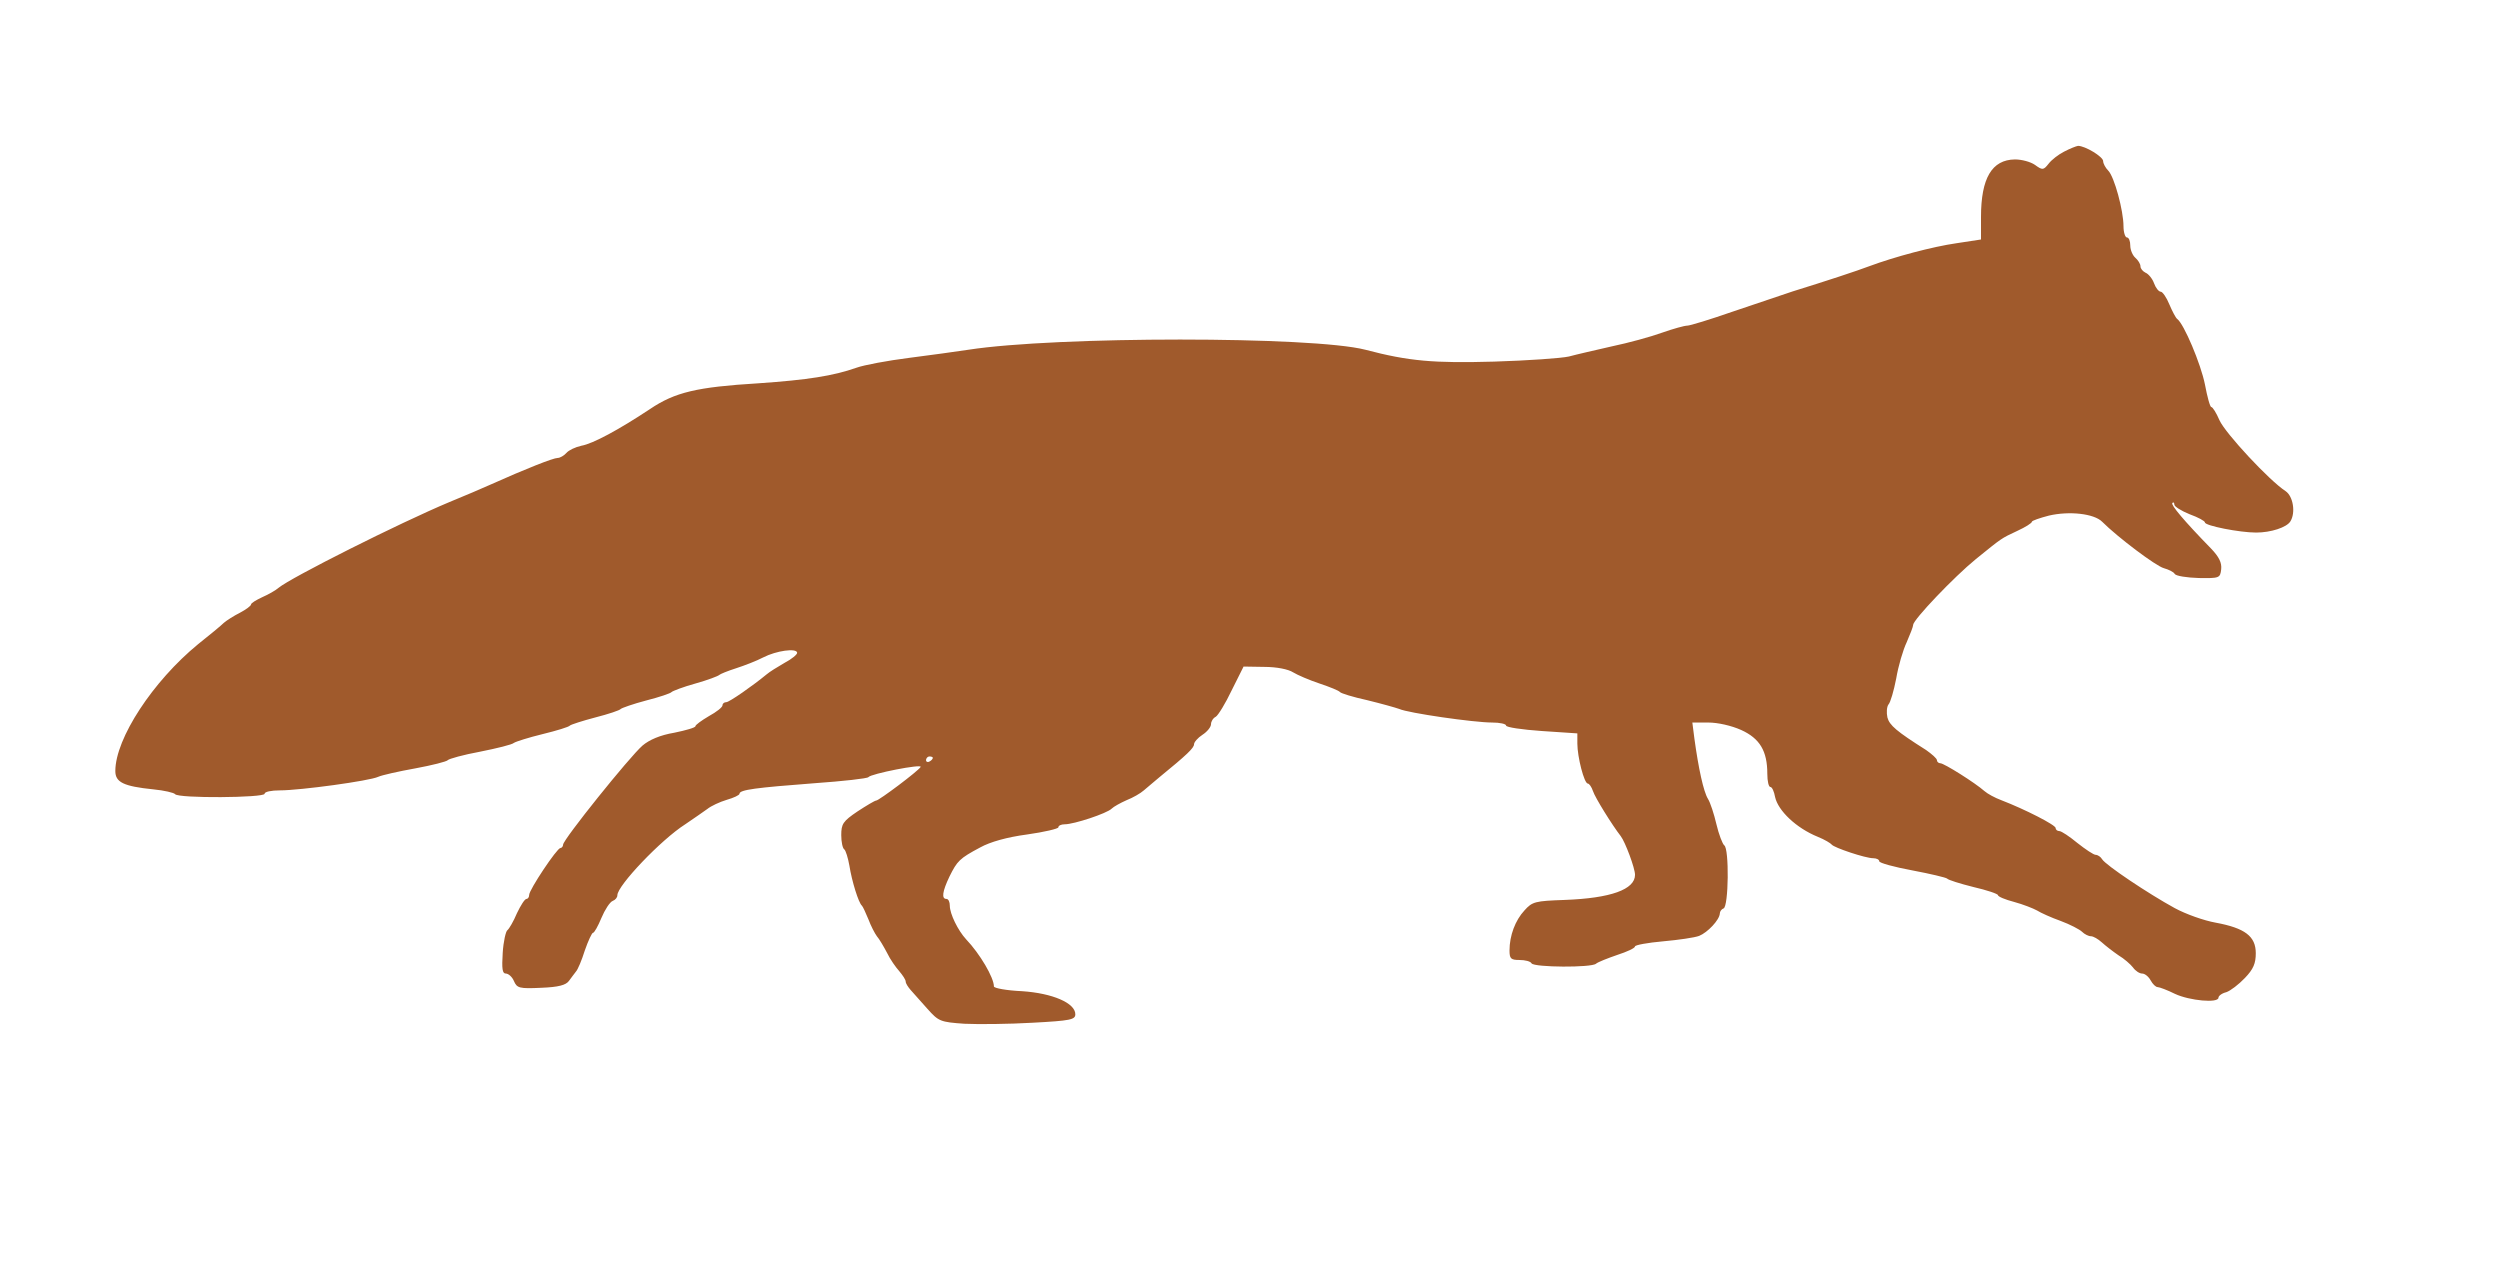 <?xml version="1.0" encoding="UTF-8" standalone="no"?>
<svg
   xmlns:dc="http://purl.org/dc/elements/1.1/"
   xmlns:cc="http://creativecommons.org/ns#"
   xmlns:rdf="http://www.w3.org/1999/02/22-rdf-syntax-ns#"
   xmlns:svg="http://www.w3.org/2000/svg"
   xmlns="http://www.w3.org/2000/svg"
   xmlns:sodipodi="http://sodipodi.sourceforge.net/DTD/sodipodi-0.dtd"
   xmlns:inkscape="http://www.inkscape.org/namespaces/inkscape"
   inkscape:version="1.0 (4035a4f, 2020-05-01)"
   sodipodi:docname="vulpes.svg"
   id="svg14"
   preserveAspectRatio="xMidYMid meet"
   viewBox="0 0 737 374"
   height="374pt"
   width="737pt"
   version="1.0">
  <defs
     id="defs18" />
  <sodipodi:namedview
     inkscape:current-layer="svg14"
     inkscape:window-maximized="1"
     inkscape:window-y="23"
     inkscape:window-x="0"
     inkscape:cy="249.33333"
     inkscape:cx="491.33333"
     inkscape:zoom="0.77951153"
     showgrid="false"
     id="namedview16"
     inkscape:window-height="774"
     inkscape:window-width="1440"
     inkscape:pageshadow="2"
     inkscape:pageopacity="0"
     guidetolerance="10"
     gridtolerance="10"
     objecttolerance="10"
     borderopacity="1"
     bordercolor="#666666"
     pagecolor="#ffffff" />
  <g
     style="fill:#a05a2c"
     id="g12"
     stroke="none"
     fill="#000000"
     transform="translate(0,374) scale(0.1,-0.1)">
    <path
       style="fill:#a05a2c"
       id="path10"
       d="M6085 3293 c-16 -8 -37 -24 -46 -36 -15 -19 -18 -19 -40 -3 -13 9 -39 16 -59 16 -68 -1 -100 -55 -100 -170 l0 -66 -72 -11 c-70 -10 -183 -40 -258 -68 -37 -14 -125 -43 -225 -74 -33 -11 -113 -38 -178 -60 -66 -23 -125 -41 -133 -41 -8 0 -41 -9 -75 -21 -33 -12 -99 -30 -147 -40 -48 -11 -105 -24 -127 -30 -22 -5 -121 -12 -220 -15 -178 -5 -251 1 -380 35 -155 40 -911 40 -1170 0 -33 -5 -112 -16 -175 -24 -63 -8 -133 -21 -155 -29 -68 -24 -144 -36 -290 -46 -180 -11 -245 -26 -319 -76 -92 -61 -168 -102 -202 -108 -18 -4 -37 -13 -44 -21 -7 -8 -19 -15 -26 -15 -13 0 -94 -32 -199 -79 -22 -10 -76 -33 -120 -51 -148 -62 -468 -223 -504 -253 -9 -8 -31 -20 -49 -28 -17 -8 -32 -17 -32 -21 0 -4 -15 -15 -32 -24 -18 -9 -40 -23 -48 -30 -8 -8 -42 -36 -76 -63 -133 -109 -244 -278 -244 -374 0 -33 24 -45 112 -54 32 -3 61 -10 64 -14 8 -13 264 -11 264 1 0 6 20 10 45 10 60 0 265 28 290 40 11 5 60 16 110 25 49 9 92 20 95 24 3 4 46 16 95 25 50 10 95 21 100 26 6 4 44 16 85 26 41 10 77 21 80 25 3 3 37 14 75 24 39 10 72 21 75 25 3 3 37 15 75 25 39 10 72 21 75 25 3 3 34 15 70 25 36 10 67 22 70 25 3 3 25 12 50 20 25 8 61 22 80 32 39 20 98 28 100 14 1 -5 -16 -19 -37 -30 -21 -12 -45 -27 -53 -34 -40 -33 -110 -82 -119 -82 -6 0 -11 -4 -11 -9 0 -6 -18 -20 -40 -32 -22 -13 -40 -26 -40 -30 0 -4 -28 -12 -62 -19 -42 -7 -74 -21 -94 -38 -38 -33 -234 -277 -234 -292 0 -5 -4 -10 -8 -10 -10 0 -92 -123 -92 -138 0 -7 -4 -12 -8 -12 -5 0 -17 -19 -28 -42 -10 -24 -23 -46 -28 -50 -5 -3 -12 -34 -14 -67 -3 -47 -1 -61 9 -61 8 0 19 -10 24 -22 9 -21 16 -23 80 -20 52 2 73 8 82 20 7 9 16 22 21 28 5 5 17 33 26 62 10 29 21 52 24 52 4 0 15 20 25 44 10 24 25 47 33 50 8 3 14 10 14 17 0 28 128 163 200 209 25 17 54 37 65 45 11 9 37 21 57 27 21 6 38 14 38 18 0 12 50 18 220 31 85 6 157 14 160 18 7 10 160 40 154 30 -7 -12 -123 -99 -131 -99 -4 0 -29 -15 -55 -32 -43 -29 -48 -37 -48 -70 0 -20 4 -39 9 -42 4 -3 11 -25 15 -48 7 -45 27 -110 37 -118 3 -3 11 -21 19 -40 7 -19 19 -42 25 -50 7 -8 20 -30 30 -49 9 -19 26 -43 36 -54 10 -12 19 -25 19 -31 0 -5 7 -16 15 -25 8 -9 30 -34 49 -55 33 -37 38 -39 109 -44 42 -2 132 -1 201 3 112 6 126 9 126 25 0 33 -67 62 -157 68 -46 2 -83 9 -83 14 0 26 -41 96 -82 139 -24 26 -48 75 -48 99 0 11 -4 20 -10 20 -15 0 -12 22 9 66 23 46 29 53 91 86 29 16 78 30 138 38 50 7 92 17 92 21 0 5 8 9 19 9 27 0 124 32 138 46 6 6 26 17 44 25 18 7 41 20 51 29 9 8 30 25 45 38 82 67 103 87 103 98 0 6 11 19 25 28 14 9 25 23 25 31 0 8 6 18 14 22 7 4 29 40 47 78 l35 70 61 -1 c37 0 71 -7 85 -16 13 -8 48 -23 78 -33 30 -10 57 -21 60 -25 3 -4 39 -15 80 -24 41 -10 84 -22 95 -26 26 -12 220 -40 274 -40 22 0 41 -4 41 -9 0 -5 47 -12 105 -16 l105 -7 0 -30 c0 -39 20 -118 31 -118 4 0 11 -10 15 -22 6 -19 57 -101 82 -133 13 -17 42 -94 42 -114 0 -43 -71 -69 -208 -74 -86 -3 -95 -5 -118 -31 -27 -29 -44 -74 -44 -118 0 -24 4 -28 29 -28 17 0 33 -4 36 -10 8 -12 177 -13 190 -1 6 5 34 16 63 26 28 9 52 20 52 25 0 4 37 11 83 15 45 4 93 11 106 16 25 10 60 47 61 66 0 6 5 13 11 15 15 5 17 177 2 186 -5 4 -16 32 -23 62 -7 30 -18 64 -25 75 -13 21 -28 90 -40 178 l-6 47 47 0 c28 0 68 -9 97 -22 55 -25 77 -62 77 -129 0 -22 4 -39 9 -39 5 0 11 -13 14 -30 9 -40 62 -91 126 -117 20 -8 38 -19 41 -23 7 -9 99 -40 122 -40 10 0 18 -4 18 -9 0 -5 44 -17 98 -27 53 -10 99 -21 102 -24 3 -4 38 -15 78 -25 39 -9 72 -20 72 -24 0 -4 21 -13 48 -20 26 -7 56 -19 67 -25 11 -7 42 -21 70 -31 27 -10 56 -25 63 -32 7 -7 19 -13 26 -13 7 0 21 -8 32 -18 11 -10 33 -27 49 -38 17 -10 36 -27 43 -36 7 -10 19 -18 27 -18 8 0 19 -9 25 -20 6 -11 15 -20 21 -20 5 0 29 -9 51 -20 43 -20 128 -28 128 -11 0 5 10 13 23 16 12 4 37 23 55 42 25 26 32 43 32 73 0 50 -32 74 -118 90 -34 6 -88 25 -121 43 -77 42 -204 127 -214 144 -4 7 -13 13 -19 13 -6 0 -30 16 -54 35 -23 19 -47 35 -53 35 -6 0 -11 4 -11 9 0 9 -90 55 -160 82 -19 7 -41 19 -50 27 -27 24 -119 82 -130 82 -5 0 -10 4 -10 9 0 5 -15 18 -32 30 -87 55 -108 73 -114 96 -3 14 -2 31 3 38 6 6 16 41 23 77 6 36 20 84 31 107 10 23 19 46 19 51 0 15 121 142 185 194 78 63 73 60 122 83 24 11 43 23 43 27 0 3 23 11 50 18 60 14 133 6 157 -18 46 -46 159 -131 182 -137 14 -4 29 -11 32 -17 4 -6 36 -11 71 -12 61 -1 63 0 66 26 2 19 -6 36 -30 61 -81 83 -119 129 -114 134 3 4 6 1 6 -5 0 -5 20 -18 45 -28 25 -9 45 -20 45 -24 0 -10 103 -30 151 -30 43 0 90 15 101 33 16 26 8 74 -14 89 -48 31 -178 171 -195 209 -9 21 -20 39 -24 39 -4 0 -12 30 -19 67 -12 60 -62 179 -82 193 -4 3 -14 22 -23 43 -8 20 -20 37 -25 37 -6 0 -15 11 -20 25 -5 14 -17 28 -25 31 -8 4 -15 12 -15 19 0 7 -7 18 -15 25 -8 7 -15 23 -15 36 0 13 -4 24 -10 24 -5 0 -10 15 -10 33 0 46 -27 146 -45 164 -8 8 -15 21 -15 28 0 13 -53 45 -74 45 -6 -1 -24 -8 -41 -17z m-3335 -1787 c0 -3 -4 -8 -10 -11 -5 -3 -10 -1 -10 4 0 6 5 11 10 11 6 0 10 -2 10 -4z" />
  </g>
</svg>
